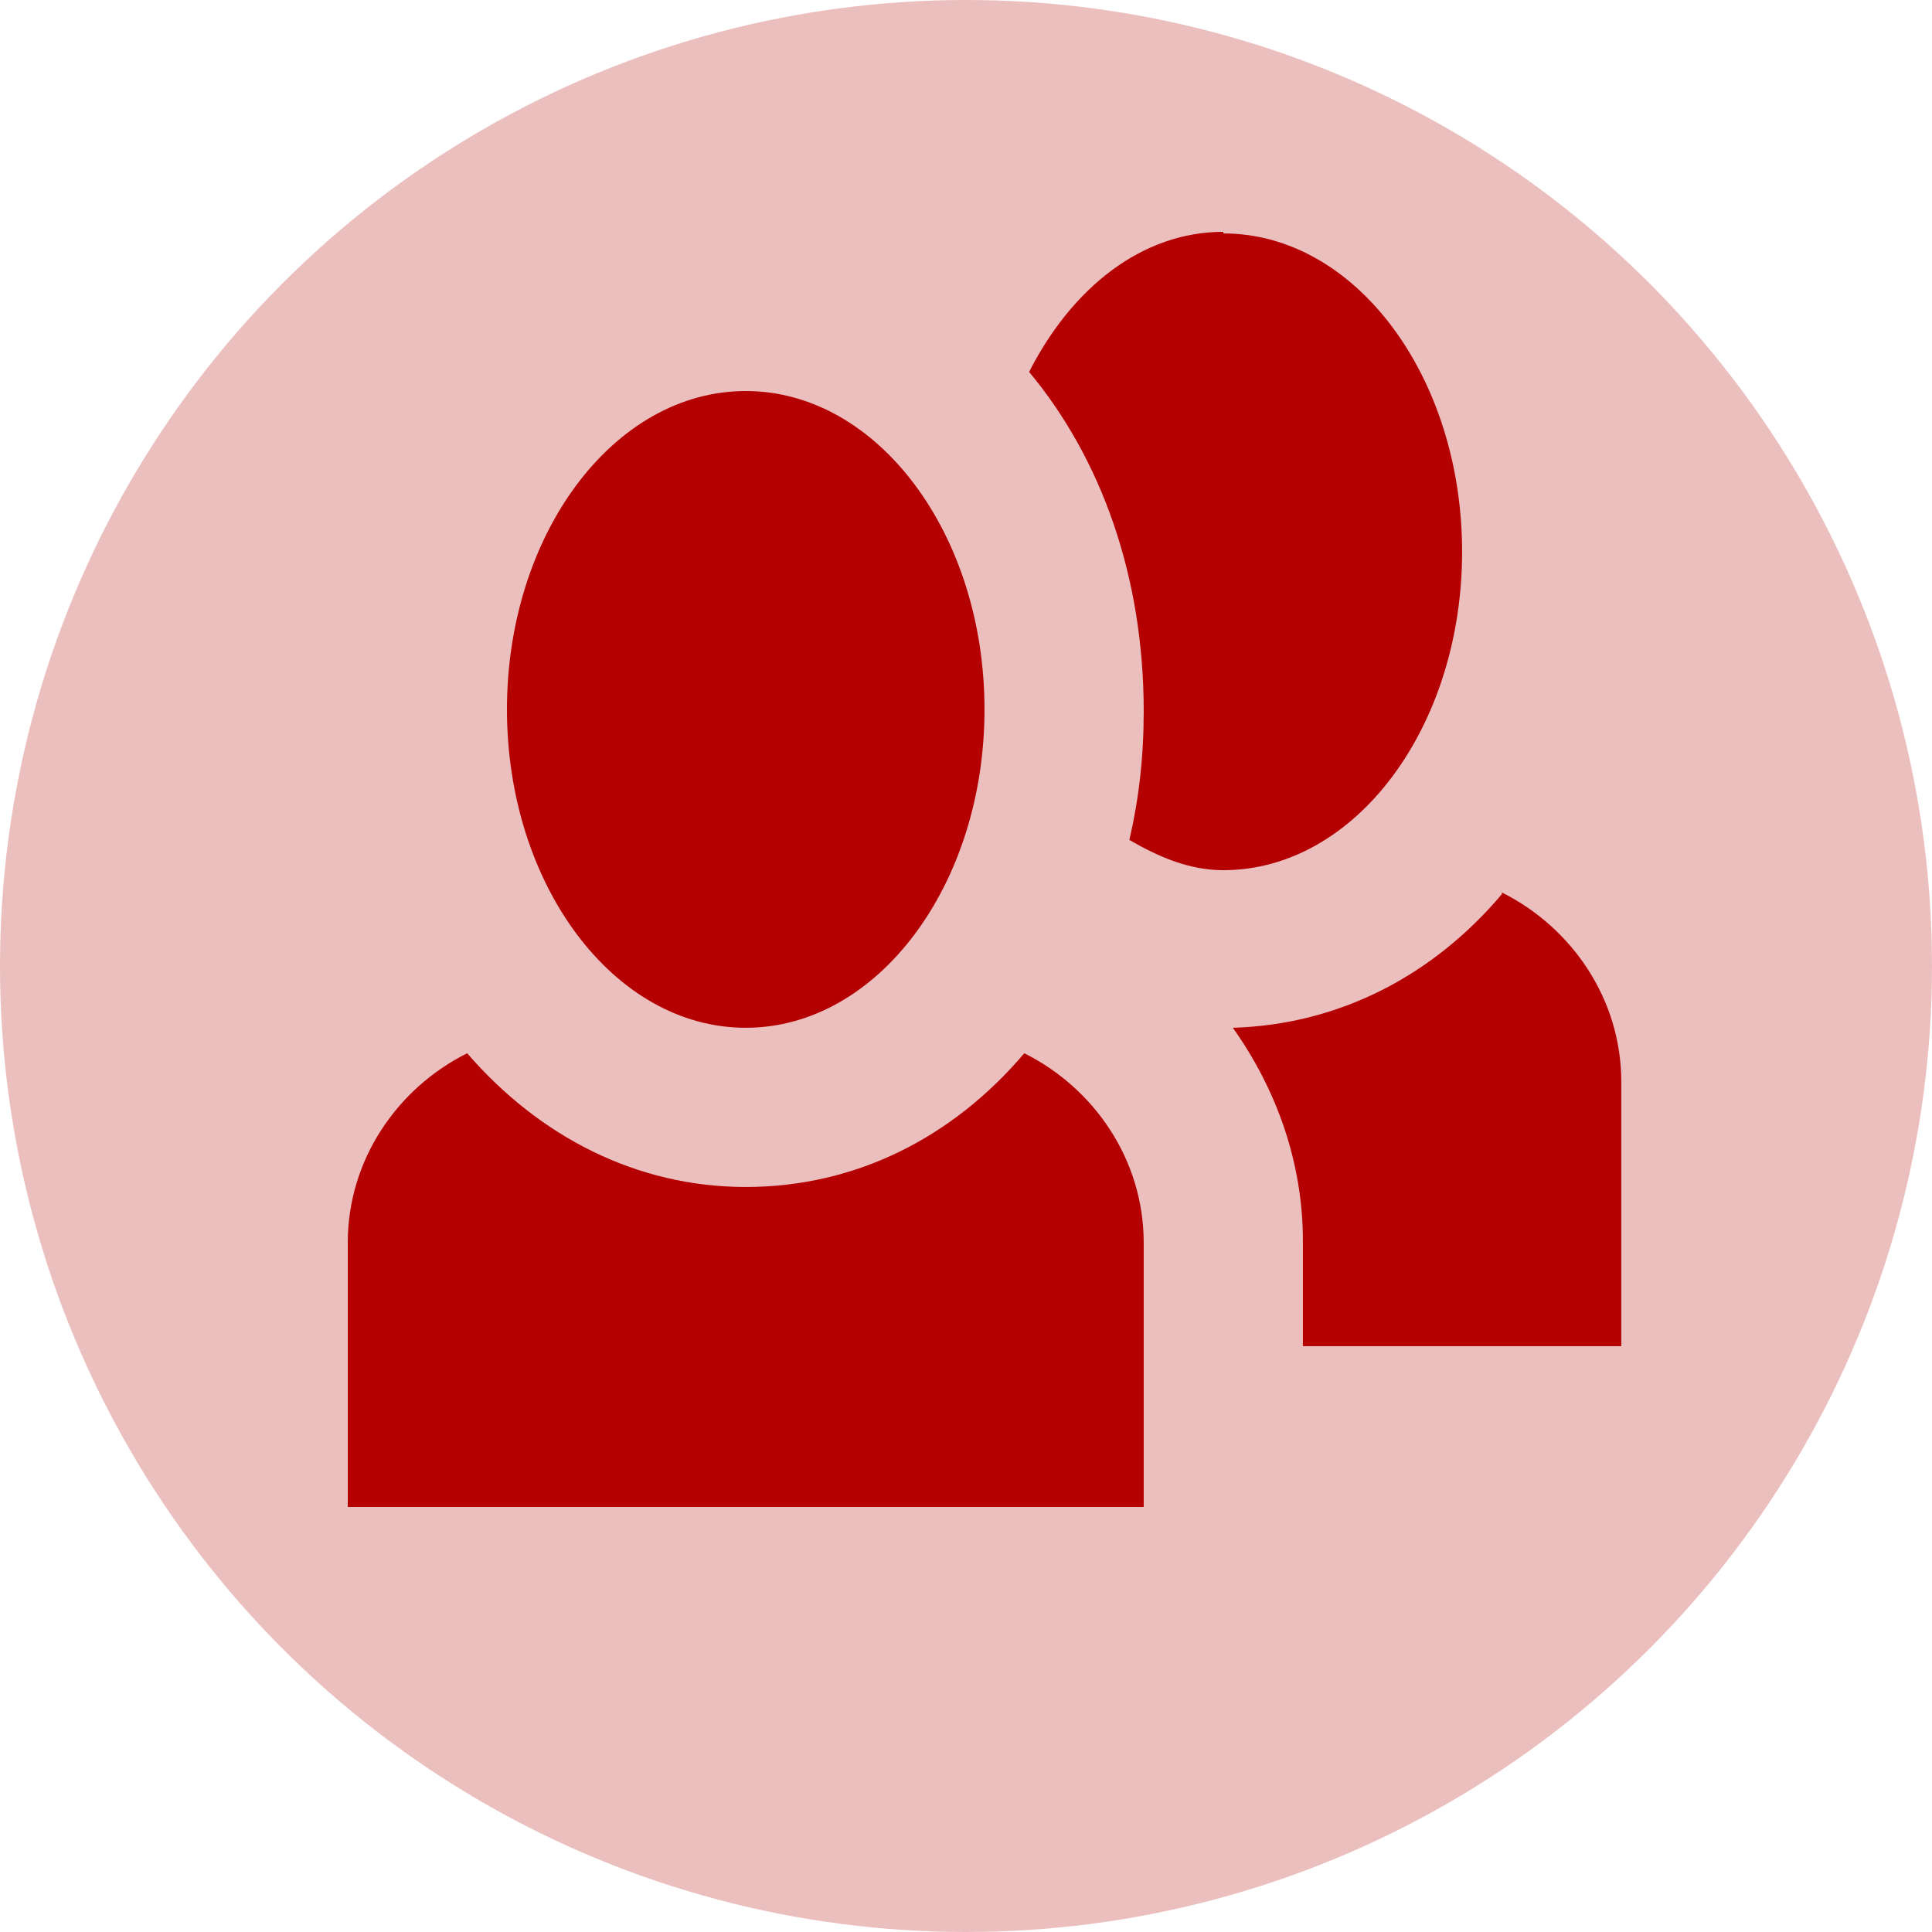 <svg width="50" height="50" viewBox="0 0 50 50" fill="none" xmlns="http://www.w3.org/2000/svg">
<circle cx="25" cy="25" r="25" fill="#B40000" fill-opacity="0.25"/>
<path d="M31.659 6C29.558 6 27.745 7.442 26.633 9.625C28.487 11.85 29.599 14.899 29.599 18.401C29.599 19.596 29.476 20.667 29.228 21.738C30.011 22.191 30.794 22.52 31.659 22.52C35.079 22.52 37.839 18.813 37.839 14.281C37.839 9.749 35.079 6.041 31.659 6.041V6ZM19.3 10.12C15.88 10.12 13.12 13.828 13.12 18.36C13.12 22.891 15.88 26.599 19.3 26.599C22.719 26.599 25.479 22.891 25.479 18.36C25.479 13.828 22.719 10.12 19.3 10.12ZM38.869 23.139C37.097 25.24 34.667 26.517 31.906 26.599C33.019 28.165 33.719 30.06 33.719 32.12V34.839H41.959V28C41.959 25.858 40.681 24.004 38.869 23.097V23.139ZM12.09 27.258C10.277 28.165 9 30.019 9 32.161V39H29.599V32.161C29.599 30.019 28.322 28.165 26.509 27.258C24.655 29.442 22.142 30.719 19.3 30.719C16.457 30.719 13.944 29.401 12.09 27.258Z" fill="#B40000"/>
</svg>
